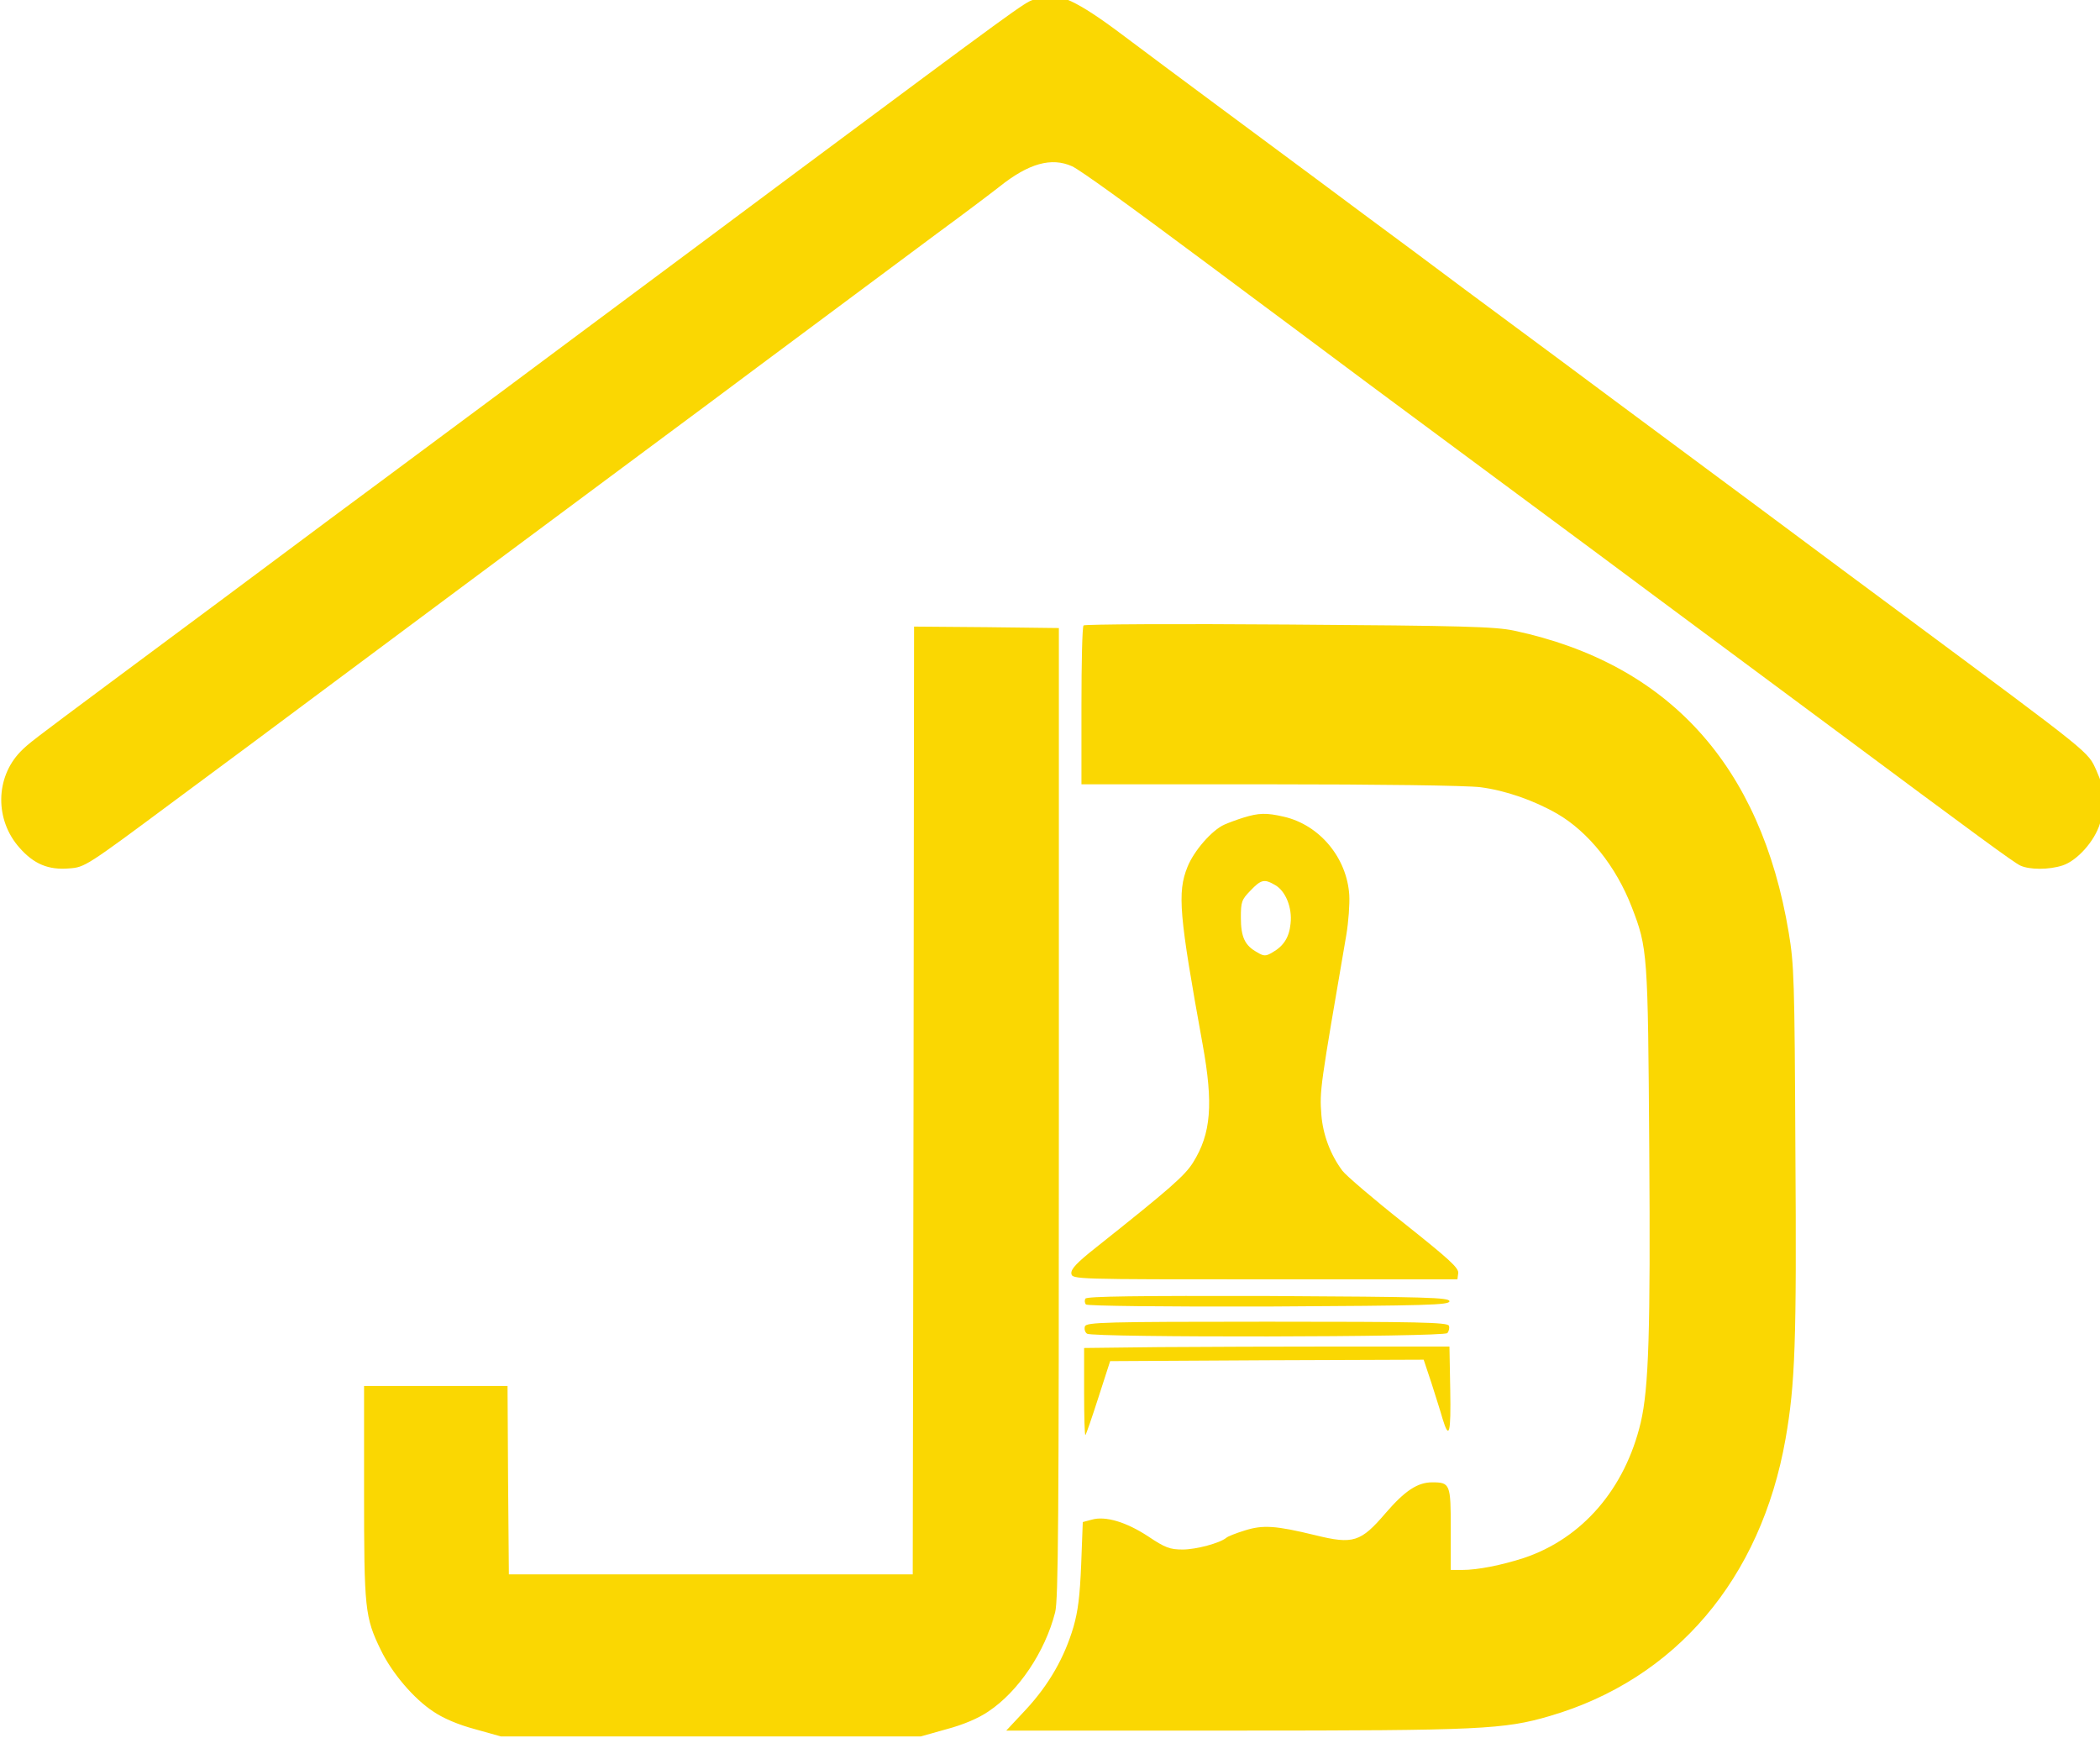 <?xml version="1.0" encoding="utf-8"?>
<svg xmlns="http://www.w3.org/2000/svg" viewBox="-167.404 11.102 431.424 357.103" preserveAspectRatio="xMidYMid meet"><g transform="matrix(0.06, 0, 0, -0.06, -359.486, 652.48)" fill="none" stroke="none" id="jon-david-painting-svg-logo"><path d="M 6772.34 10699.2 C 6767.79 10697.2 6752.32 10693.2 6739.59 10690.2 C 6713.2 10684.2 6674.08 10655.2 5917.17 10092.2 C 5837.11 10032.2 5696.1 9927.23 5603.3 9858.23 C 5510.51 9789.23 5314 9643.23 5166.62 9533.23 C 5019.24 9423.23 4816.37 9272.23 4716.29 9198.23 C 4616.22 9124.23 4442.46 8994.23 4329.65 8911.23 C 4114.95 8751.23 3828.37 8537.23 3574.55 8349.23 C 3312.54 8154.23 3297.99 8143.23 3271.61 8116.23 C 3185.18 8027.23 3183.36 7882.23 3267.97 7787.23 C 3317.09 7731.23 3367.13 7710.23 3438.09 7716.23 C 3491.77 7720.23 3495.41 7722.23 3799.26 7948.23 C 3968.48 8073.23 4174.08 8226.23 4256.87 8288.23 C 4528.88 8491.23 4967.39 8817.23 5419.53 9153.23 C 5547.81 9248.23 5717.02 9374.23 5794.35 9432.23 C 5941.73 9542.23 6117.31 9672.23 6408.44 9889.23 C 6503.96 9959.23 6600.39 10032.2 6623.14 10050.2 C 6723.21 10130.2 6801.45 10152.2 6872.41 10120.2 C 6901.52 10106.2 7051.63 9998.23 7345.48 9779.23 C 7420.99 9723.23 7547.45 9628.23 7627.5 9569.23 C 7707.56 9509.23 7822.19 9424.23 7882.23 9379.23 C 7942.28 9334.23 8118.77 9204.23 8273.43 9089.23 C 8429 8974.23 8610.95 8839.23 8678.27 8789.23 C 8745.59 8739.23 8918.44 8610.23 9063.09 8503.23 C 9206.84 8396.23 9397.02 8255.23 9486.17 8189.23 C 9972.89 7827.23 10095.7 7737.23 10118.5 7726.23 C 10150.3 7711.23 10216.7 7711.23 10263.1 7726.23 C 10313.1 7742.23 10373.2 7809.23 10391.4 7869.23 C 10413.2 7939.23 10410.5 7982.23 10379.6 8051.23 C 10349.5 8117.23 10370.5 8100.23 9729.08 8576.23 C 9629.01 8650.23 9407.94 8814.23 9237.77 8941.23 C 9067.64 9067.23 8838.39 9237.23 8728.31 9319.23 C 8618.23 9401.23 8460.84 9518.23 8378.05 9579.23 C 8295.26 9640.23 8146.06 9751.23 8045.99 9826.23 C 7945.92 9900.23 7794.9 10012.2 7709.38 10076.2 C 7624.77 10139.2 7471.03 10253.2 7368.22 10329.2 C 7265.42 10405.2 7118.04 10515.2 7040.71 10573.2 C 6891.51 10685.2 6822.37 10717.2 6772.34 10699.2 Z M 6911.53 8548.23 C 6906.98 8544.23 6904.25 8420.23 6904.25 8272.23 L 6904.25 8004.23 L 7548.36 8004.23 C 7916.81 8004.23 8225.21 8000.23 8270.7 7994.23 C 8355.31 7983.23 8451.74 7950.23 8533.62 7903.23 C 8640.06 7841.23 8734.67 7723.23 8788.35 7584.23 C 8842.93 7443.23 8843.84 7428.23 8848.39 6756.23 C 8852.94 6129.23 8846.57 5936.23 8819.28 5819.23 C 8765.6 5592.23 8619.14 5422.23 8418.99 5355.23 C 8341.66 5330.23 8260.69 5314.23 8207.93 5314.23 L 8168.81 5314.23 L 8168.81 5454.23 C 8168.81 5608.23 8166.99 5614.23 8105.13 5614.23 C 8055.09 5614.23 8011.42 5585.23 7945.92 5509.23 C 7860.4 5409.23 7834.93 5401.23 7704.83 5433.23 C 7569.28 5466.23 7525.61 5469.23 7462.84 5449.23 C 7433.73 5440.23 7405.52 5429.23 7400.07 5424.23 C 7378.23 5406.23 7297.26 5384.23 7250.87 5384.23 C 7207.2 5384.23 7190.82 5390.23 7132.6 5429.23 C 7058 5478.23 6986.13 5500.23 6938.82 5486.23 L 6908.8 5478.23 L 6903.34 5333.23 C 6898.79 5223.23 6892.42 5173.23 6876.96 5119.23 C 6846.03 5014.23 6793.26 4922.23 6715.93 4838.23 L 6646.79 4764.23 L 7432.82 4764.23 C 8269.79 4764.23 8351.67 4768.23 8508.15 4814.23 C 8938.46 4940.23 9230.49 5283.23 9315.1 5763.23 C 9347.85 5950.23 9353.31 6093.23 9348.76 6749.23 C 9346.03 7339.23 9344.21 7386.23 9326.01 7496.23 C 9230.49 8069.23 8914.81 8417.23 8386.24 8530.23 C 8320.74 8544.23 8207.93 8547.23 7613.86 8551.23 C 7230.85 8554.23 6915.17 8552.23 6911.53 8548.23 Z M 6329.29 6922.23 L 6326.56 5299.23 L 4943.73 5299.23 L 4941 5622.23 L 4939.18 5944.23 L 4447.92 5944.23 L 4447.92 5581.23 C 4447.92 5180.23 4450.65 5152.23 4505.23 5040.23 C 4543.44 4961.23 4618.04 4873.23 4685.36 4829.23 C 4719.02 4806.23 4770.88 4784.23 4827.28 4769.23 L 4916.44 4744.23 L 6353.85 4744.23 L 6443.01 4769.23 C 6499.41 4784.23 6551.27 4806.23 6584.93 4829.23 C 6687.73 4897.23 6779.61 5033.23 6814.19 5169.23 C 6825.1 5211.23 6826.92 5481.23 6826.92 6879.23 L 6826.92 8539.23 L 6579.47 8542.23 L 6331.11 8544.23 L 6329.29 6922.23 Z M 7459.2 7890.23 C 7436.46 7883.23 7407.34 7872.23 7393.7 7866.23 C 7350.94 7847.23 7289.08 7776.23 7267.24 7721.23 C 7231.76 7633.23 7239.04 7556.23 7319.1 7114.23 C 7356.4 6909.23 7348.21 6808.23 7286.35 6709.23 C 7258.14 6664.23 7208.11 6620.23 6955.2 6419.23 C 6887.88 6366.23 6867.86 6344.23 6869.68 6329.23 C 6872.41 6309.23 6878.78 6309.23 7531.98 6309.23 L 8191.55 6309.23 L 8194.28 6330.23 C 8197.01 6348.23 8163.35 6378.23 8007.78 6502.23 C 7904.07 6584.23 7809.45 6665.23 7797.63 6681.23 C 7756.69 6736.23 7731.22 6804.23 7725.76 6872.23 C 7719.39 6957.23 7721.21 6964.23 7811.27 7489.23 C 7818.55 7533.23 7823.1 7594.23 7821.28 7625.23 C 7813.09 7753.23 7719.39 7865.23 7597.48 7893.23 C 7537.44 7907.23 7511.06 7906.23 7459.2 7890.23 Z M 7567.46 7659.23 C 7602.94 7639.23 7626.59 7582.23 7620.23 7527.23 C 7615.68 7480.23 7596.57 7450.23 7557.45 7428.23 C 7535.62 7415.23 7528.34 7415.23 7505.6 7429.23 C 7463.75 7452.23 7450.1 7481.23 7450.1 7548.23 C 7450.1 7602.23 7452.83 7609.23 7482.85 7640.23 C 7519.24 7678.23 7530.16 7681.23 7567.46 7659.23 Z M 6917.9 6243.23 C 6914.26 6237.23 6915.17 6228.23 6919.72 6223.23 C 6924.27 6218.23 7179 6215.23 7546.54 6216.23 C 8088.75 6219.23 8164.26 6221.23 8164.26 6234.23 C 8164.26 6247.23 8087.84 6249.23 7543.81 6252.23 C 7102.58 6253.23 6921.54 6251.23 6917.9 6243.23 Z M 6916.08 6148.23 C 6913.35 6139.23 6916.08 6128.23 6923.35 6123.23 C 6943.37 6109.23 8144.24 6111.23 8156.98 6125.23 C 8162.44 6131.23 8165.17 6143.23 8162.44 6150.23 C 8158.8 6162.23 8056 6164.23 7540.17 6164.23 C 6981.58 6164.23 6921.54 6162.23 6916.08 6148.23 Z M 7170.81 6077.23 L 6913.35 6074.23 L 6913.35 5922.23 C 6913.35 5839.23 6915.17 5773.23 6917.9 5776.23 C 6920.63 5779.23 6940.64 5837.23 6962.47 5905.23 L 7002.5 6029.23 L 7539.26 6032.23 L 8076.01 6034.23 L 8103.31 5952.23 C 8117.86 5906.23 8135.15 5852.23 8140.6 5832.23 C 8163.35 5757.23 8169.72 5781.23 8166.99 5931.23 L 8164.26 6079.23 L 7795.81 6079.23 C 7592.93 6079.23 7311.82 6078.23 7170.81 6077.23 Z" style="fill: rgb(250, 215, 2); stroke: rgb(0, 0, 0); vector-effect: non-scaling-stroke; stroke-width: 0px;"/></g></svg>